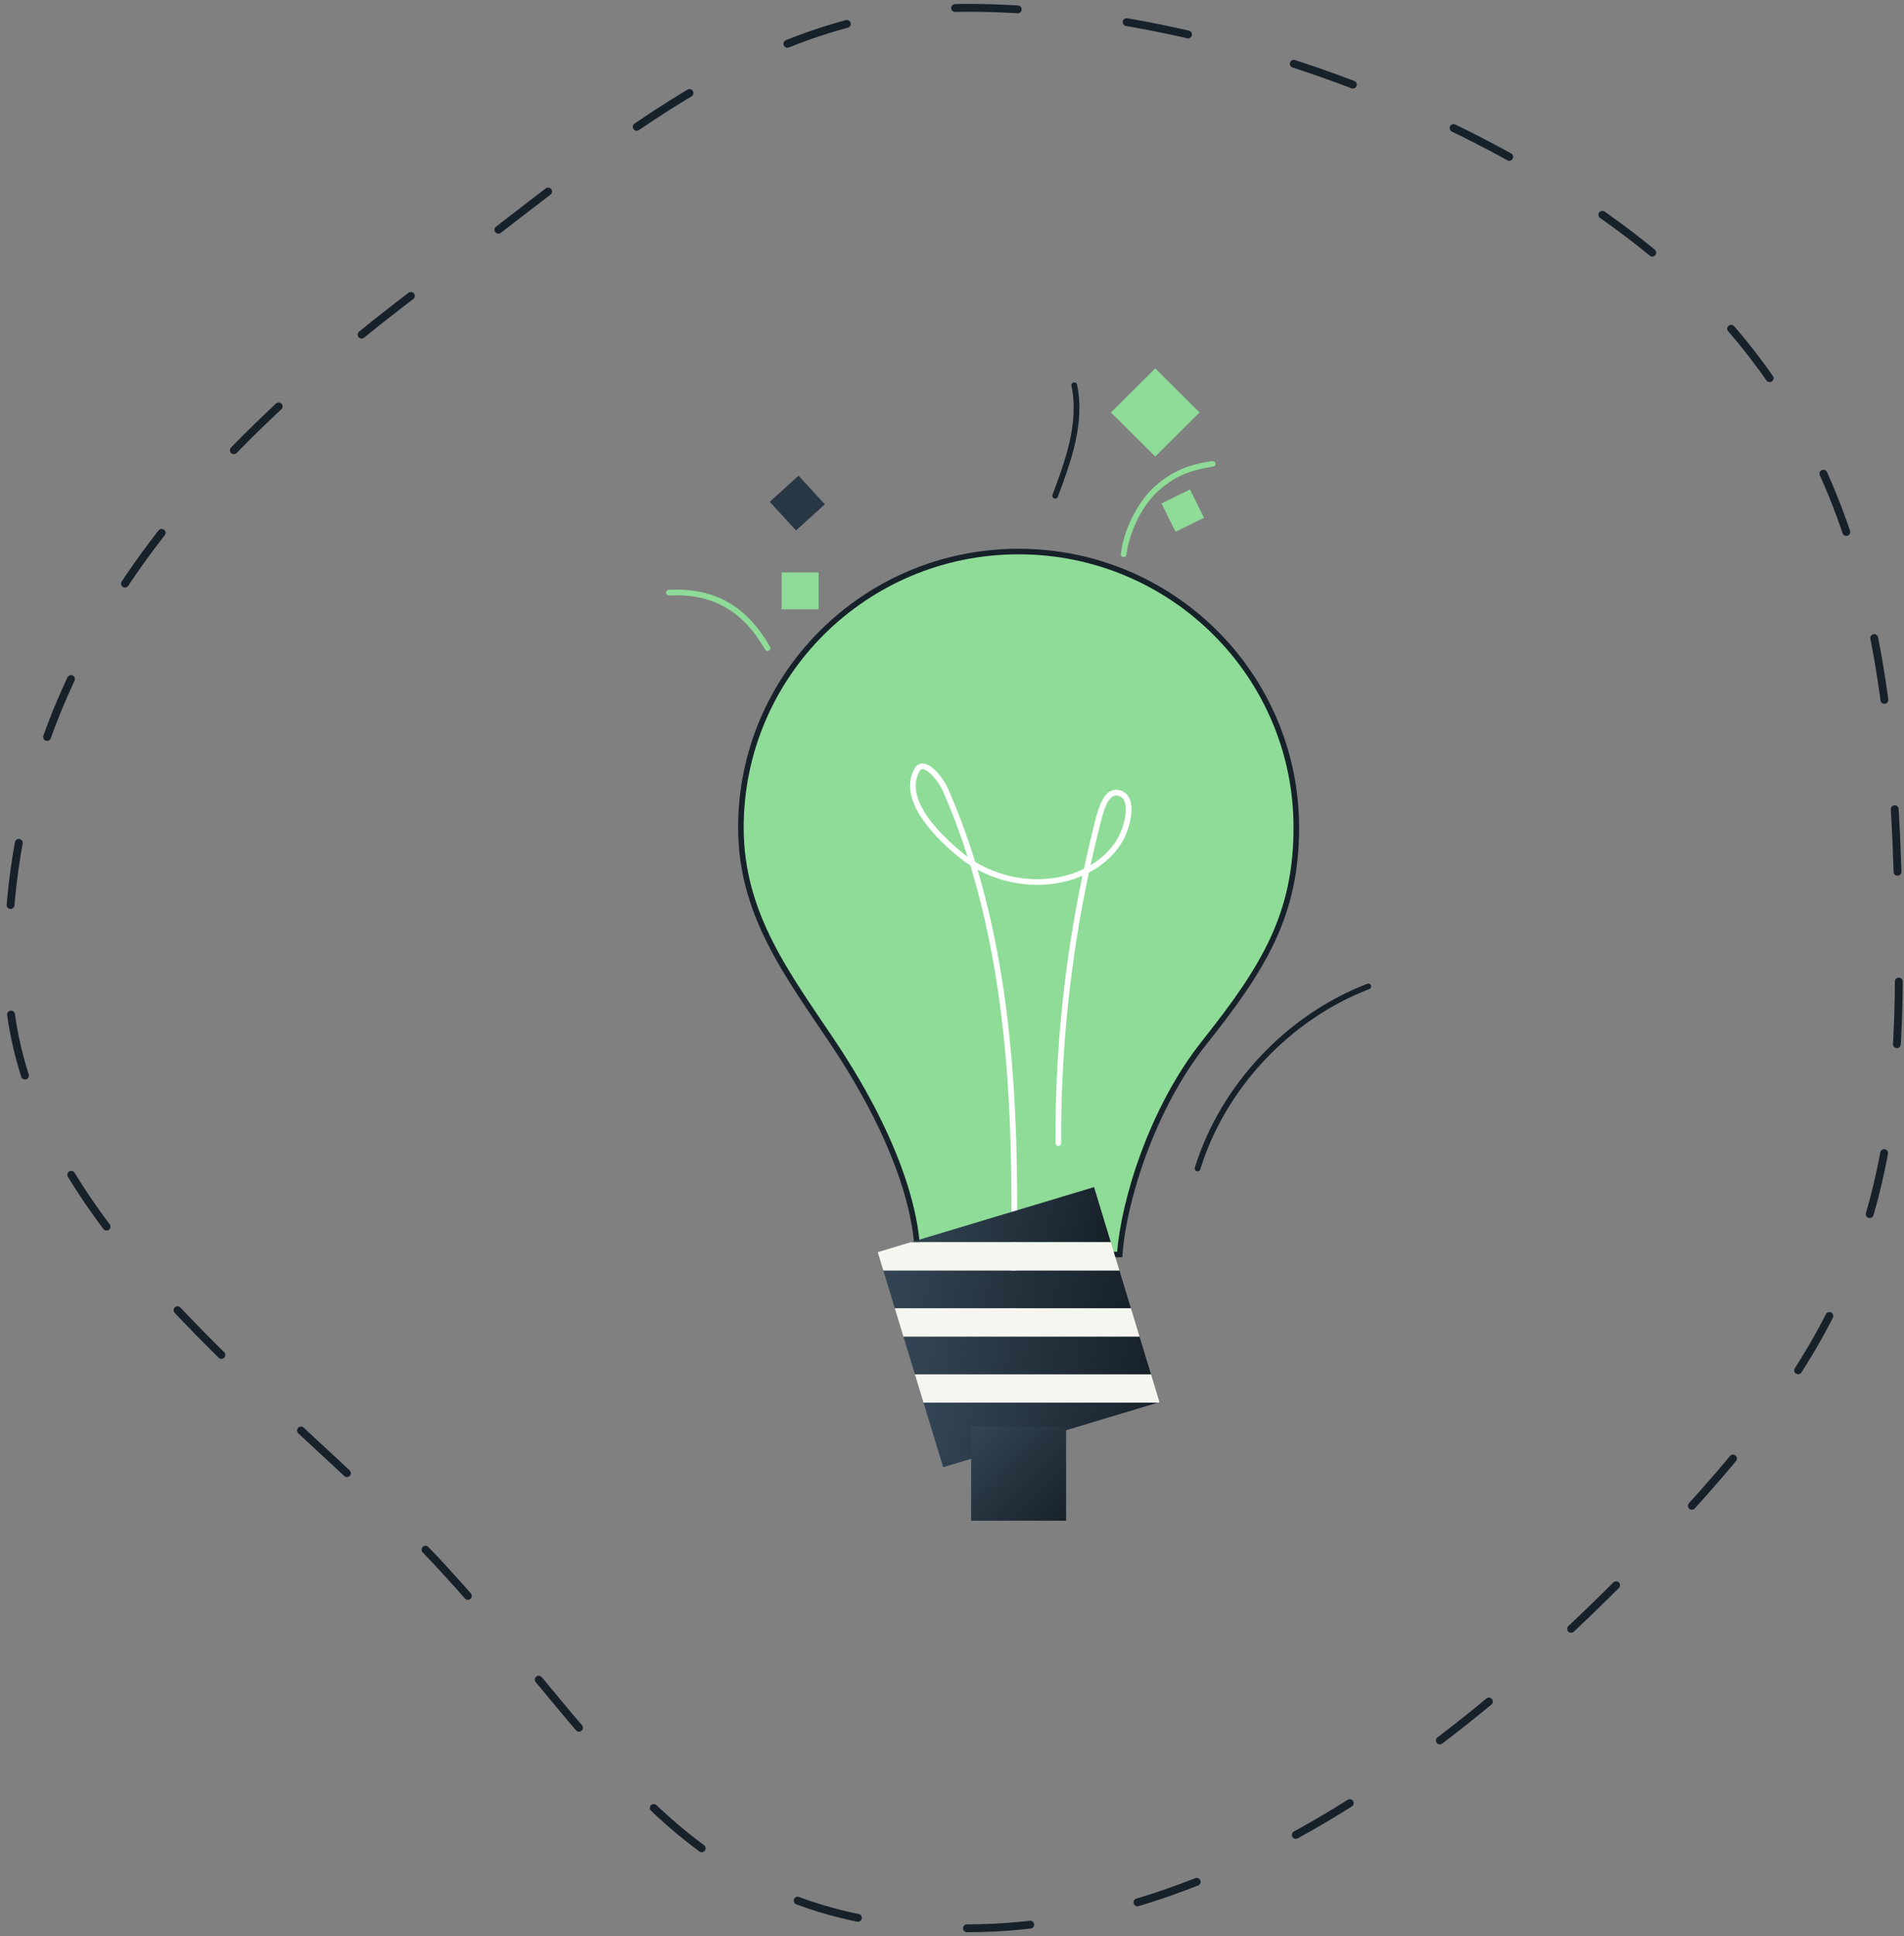 <?xml version="1.0" encoding="UTF-8"?>
<svg width="243px" height="247px" viewBox="0 0 243 247" version="1.1" xmlns="http://www.w3.org/2000/svg" xmlns:xlink="http://www.w3.org/1999/xlink">
    <rect x="0" y="0" width="243" height="247" fill="#808080" stroke="none"/>
    <title>Group 9</title>
    <defs>
        <linearGradient x1="61.546%" y1="48.664%" x2="-1.439%" y2="68.157%" id="linearGradient-1">
            <stop stop-color="#F5F6F0" offset="0%"></stop>
            <stop stop-color="#D6D5D5" offset="69.55%"></stop>
            <stop stop-color="#D8D8D8" offset="100%"></stop>
        </linearGradient>
        <path d="M80.444,58.586 C80.444,39.133 64.575,23.363 45,23.363 C25.425,23.363 9.557,39.133 9.557,58.586 C9.557,69.657 15.567,77.431 21.285,85.988 C29.062,97.625 31.97,107.018 32.096,113.04 L57.906,113.04 C58.388,106.296 61.983,94.449 68.717,85.988 C76.323,76.43 80.444,69.657 80.444,58.586 Z" id="path-2"></path>
        <linearGradient x1="0%" y1="48.838%" x2="100%" y2="51.162%" id="linearGradient-3">
            <stop stop-color="#334554" offset="0%"></stop>
            <stop stop-color="#17212A" offset="100%"></stop>
        </linearGradient>
        <linearGradient x1="0%" y1="46.207%" x2="100%" y2="53.793%" id="linearGradient-4">
            <stop stop-color="#334554" offset="0%"></stop>
            <stop stop-color="#17212A" offset="100%"></stop>
        </linearGradient>
        <linearGradient x1="0%" y1="46.206%" x2="100%" y2="53.794%" id="linearGradient-5">
            <stop stop-color="#334554" offset="0%"></stop>
            <stop stop-color="#17212A" offset="100%"></stop>
        </linearGradient>
        <linearGradient x1="0%" y1="48.838%" x2="100%" y2="51.162%" id="linearGradient-6">
            <stop stop-color="#334554" offset="0%"></stop>
            <stop stop-color="#17212A" offset="100%"></stop>
        </linearGradient>
        <linearGradient x1="0%" y1="0.62%" x2="100%" y2="99.38%" id="linearGradient-7">
            <stop stop-color="#334554" offset="0%"></stop>
            <stop stop-color="#17212A" offset="100%"></stop>
        </linearGradient>
    </defs>
    <g id="WIP" stroke="none" stroke-width="1" fill="none" fill-rule="evenodd">
        <g id="Service-Single" transform="translate(-599, -3038)">
            <g id="Group-9" transform="translate(600, 3039)">
                <path d="M122.5,245 C157.917,245 190.451,217.433 212.817,193.403 C233.175,171.53 241.345,155.238 241.345,123 C241.345,86.601 238.021,56.177 212.817,33.74 C191.174,14.473 153.756,0 122.5,0 C95.263,0 75.786,18.705 55.445,33.74 C25.258,56.051 0,82.082 0,122.5 C0,154.518 35.332,177.143 55.445,198.967 C77.83,223.258 86.864,245 122.5,245 Z" id="Oval" stroke="#17212A" stroke-linecap="round" stroke-linejoin="round" stroke-dasharray="8,14" fill-rule="nonzero"></path>
                <g id="clip-197" transform="translate(84, 46)">
                    <g id="Path" fill-rule="nonzero">
                        <use fill="url(#linearGradient-1)" xlink:href="#path-2"></use>
                        <use stroke="#17212A" stroke-width="0.709" fill="#8EDC97" xlink:href="#path-2"></use>
                    </g>
                    <path d="M44.259,120.129 C44.256,120.129 44.253,120.129 44.25,120.129 C44.049,120.124 43.891,119.958 43.896,119.758 C44.394,101.018 44.34,81.423 38.837,63.41 C38.365,63.11 37.91,62.785 37.475,62.434 C34.935,60.391 29.293,55.187 31.748,51.003 C31.991,50.588 32.369,50.375 32.801,50.399 C34.079,50.474 35.53,52.556 35.989,53.602 C37.329,56.658 38.475,59.777 39.453,62.941 C42.457,64.775 46.135,65.537 49.617,64.994 C50.953,64.786 52.208,64.391 53.333,63.838 C53.73,61.99 54.161,60.15 54.622,58.317 L54.692,58.037 C55.155,56.174 55.864,53.364 57.844,53.805 C58.435,53.937 58.884,54.302 59.143,54.861 C59.832,56.351 59.051,58.852 58.396,60.079 C57.456,61.841 55.904,63.307 53.972,64.324 C51.559,75.658 50.371,87.238 50.436,98.827 C50.438,99.027 50.275,99.189 50.075,99.191 C50.074,99.191 50.073,99.191 50.073,99.191 C49.872,99.191 49.711,99.03 49.709,98.832 C49.645,87.376 50.8,75.932 53.147,64.721 C52.092,65.183 50.942,65.519 49.73,65.708 C46.34,66.234 42.774,65.585 39.76,63.951 C45.071,81.855 45.116,101.234 44.624,119.776 C44.618,119.974 44.456,120.129 44.259,120.129 L44.259,120.129 Z M57.475,54.486 C56.324,54.486 55.771,56.711 55.399,58.211 L55.329,58.494 C54.919,60.118 54.535,61.747 54.177,63.382 C55.728,62.455 56.973,61.209 57.756,59.741 C58.488,58.368 58.975,56.227 58.483,55.165 C58.318,54.808 58.058,54.595 57.686,54.512 C57.613,54.494 57.543,54.486 57.475,54.486 Z M32.73,51.12 C32.622,51.12 32.5,51.158 32.377,51.367 C30.205,55.068 35.538,59.948 37.932,61.873 C38.114,62.02 38.301,62.162 38.491,62.3 C37.582,59.453 36.532,56.645 35.324,53.891 C34.805,52.706 33.493,51.164 32.761,51.121 C32.75,51.12 32.739,51.12 32.73,51.12 L32.73,51.12 Z" id="Shape" fill="#FFFFFF" fill-rule="nonzero"></path>
                    <g id="Group" transform="translate(27.736, 104.446)">
                        <polygon id="Path" fill="url(#linearGradient-3)" points="4.033 23.887 34.164 23.887 32.697 19.071 2.566 19.071"></polygon>
                        <polygon id="Path" fill="url(#linearGradient-4)" points="26.892 0 3.515 7.028 29.031 7.028"></polygon>
                        <polygon id="Path" fill="url(#linearGradient-5)" points="7.638 35.733 35.021 27.5 5.131 27.5"></polygon>
                        <polygon id="Path" fill="url(#linearGradient-6)" points="0 10.641 1.467 15.458 31.598 15.458 30.131 10.641"></polygon>
                    </g>
                    <polygon id="Path" fill="#F5F6F0" fill-rule="nonzero" points="56.767 111.474 31.251 111.474 27.023 112.745 27.736 115.087 57.867 115.087"></polygon>
                    <polygon id="Path" fill="#F5F6F0" fill-rule="nonzero" points="30.302 123.517 60.433 123.517 59.334 119.904 29.202 119.904"></polygon>
                    <polygon id="Path" fill="#F5F6F0" fill-rule="nonzero" points="32.867 131.946 62.757 131.946 62.98 131.88 61.9 128.333 31.769 128.333"></polygon>
                    <polygon id="Path" fill="url(#linearGradient-7)" points="38.942 134.957 51.06 134.957 51.06 147 38.942 147"></polygon>
                    <polygon id="Path" fill="#8EDC97" fill-rule="nonzero" points="14.757 26.032 19.483 26.032 19.483 30.728 14.757 30.728"></polygon>
                    <polygon id="Path" fill="#283744" fill-rule="nonzero" points="20.271 17.336 16.598 20.672 13.241 17.022 16.914 13.686"></polygon>
                    <polygon id="Path" fill="#8EDC97" fill-rule="nonzero" points="68.095 5.62 62.44 11.24 56.785 5.62 62.44 0"></polygon>
                    <polygon id="Path" fill="#8EDC97" fill-rule="nonzero" points="65.025 20.839 63.237 17.224 66.875 15.447 68.663 19.061"></polygon>
                    <path d="M67.839,102.434 C67.804,102.434 67.768,102.429 67.733,102.418 C67.54,102.36 67.433,102.158 67.492,101.968 C70.742,91.452 79.177,82.462 89.506,78.505 C89.693,78.434 89.904,78.526 89.976,78.712 C90.048,78.898 89.955,79.108 89.767,79.179 C79.642,83.057 71.373,91.87 68.186,102.179 C68.139,102.335 67.995,102.434 67.839,102.434 Z" id="Path" fill="#17212A" fill-rule="nonzero"></path>
                    <path d="M58.409,24.069 C58.394,24.069 58.38,24.069 58.364,24.067 C58.166,24.043 58.023,23.863 58.047,23.665 C58.441,20.438 60.296,16.834 62.557,14.901 C64.625,13.134 66.564,12.298 69.713,11.813 C69.91,11.786 70.097,11.918 70.127,12.115 C70.158,12.312 70.022,12.497 69.824,12.527 C66.786,12.994 65.009,13.759 63.031,15.449 C60.895,17.274 59.142,20.689 58.768,23.752 C58.747,23.935 58.59,24.069 58.409,24.069 Z" id="Path" fill="#8EDC97" fill-rule="nonzero"></path>
                    <path d="M49.671,16.606 C49.629,16.606 49.587,16.599 49.544,16.584 C49.356,16.514 49.26,16.307 49.33,16.12 C50.93,11.818 52.744,6.944 51.748,2.219 C51.706,2.024 51.832,1.833 52.029,1.791 C52.222,1.749 52.419,1.875 52.459,2.071 C53.499,7 51.646,11.978 50.012,16.37 C49.958,16.516 49.818,16.606 49.671,16.606 Z" id="Path" fill="#17212A" fill-rule="nonzero"></path>
                    <path d="M12.96,36.049 C12.833,36.049 12.71,35.983 12.643,35.867 C9.782,30.88 5.888,28.685 0.382,28.968 C0.18,28.975 0.01,28.825 0,28.626 C-0.01,28.426 0.145,28.256 0.345,28.247 C6.154,27.952 10.262,30.259 13.275,35.509 C13.375,35.682 13.314,35.903 13.139,36.002 C13.083,36.034 13.021,36.049 12.96,36.049 Z" id="Path" fill="#8EDC97" fill-rule="nonzero"></path>
                </g>
            </g>
        </g>
    </g>
</svg>